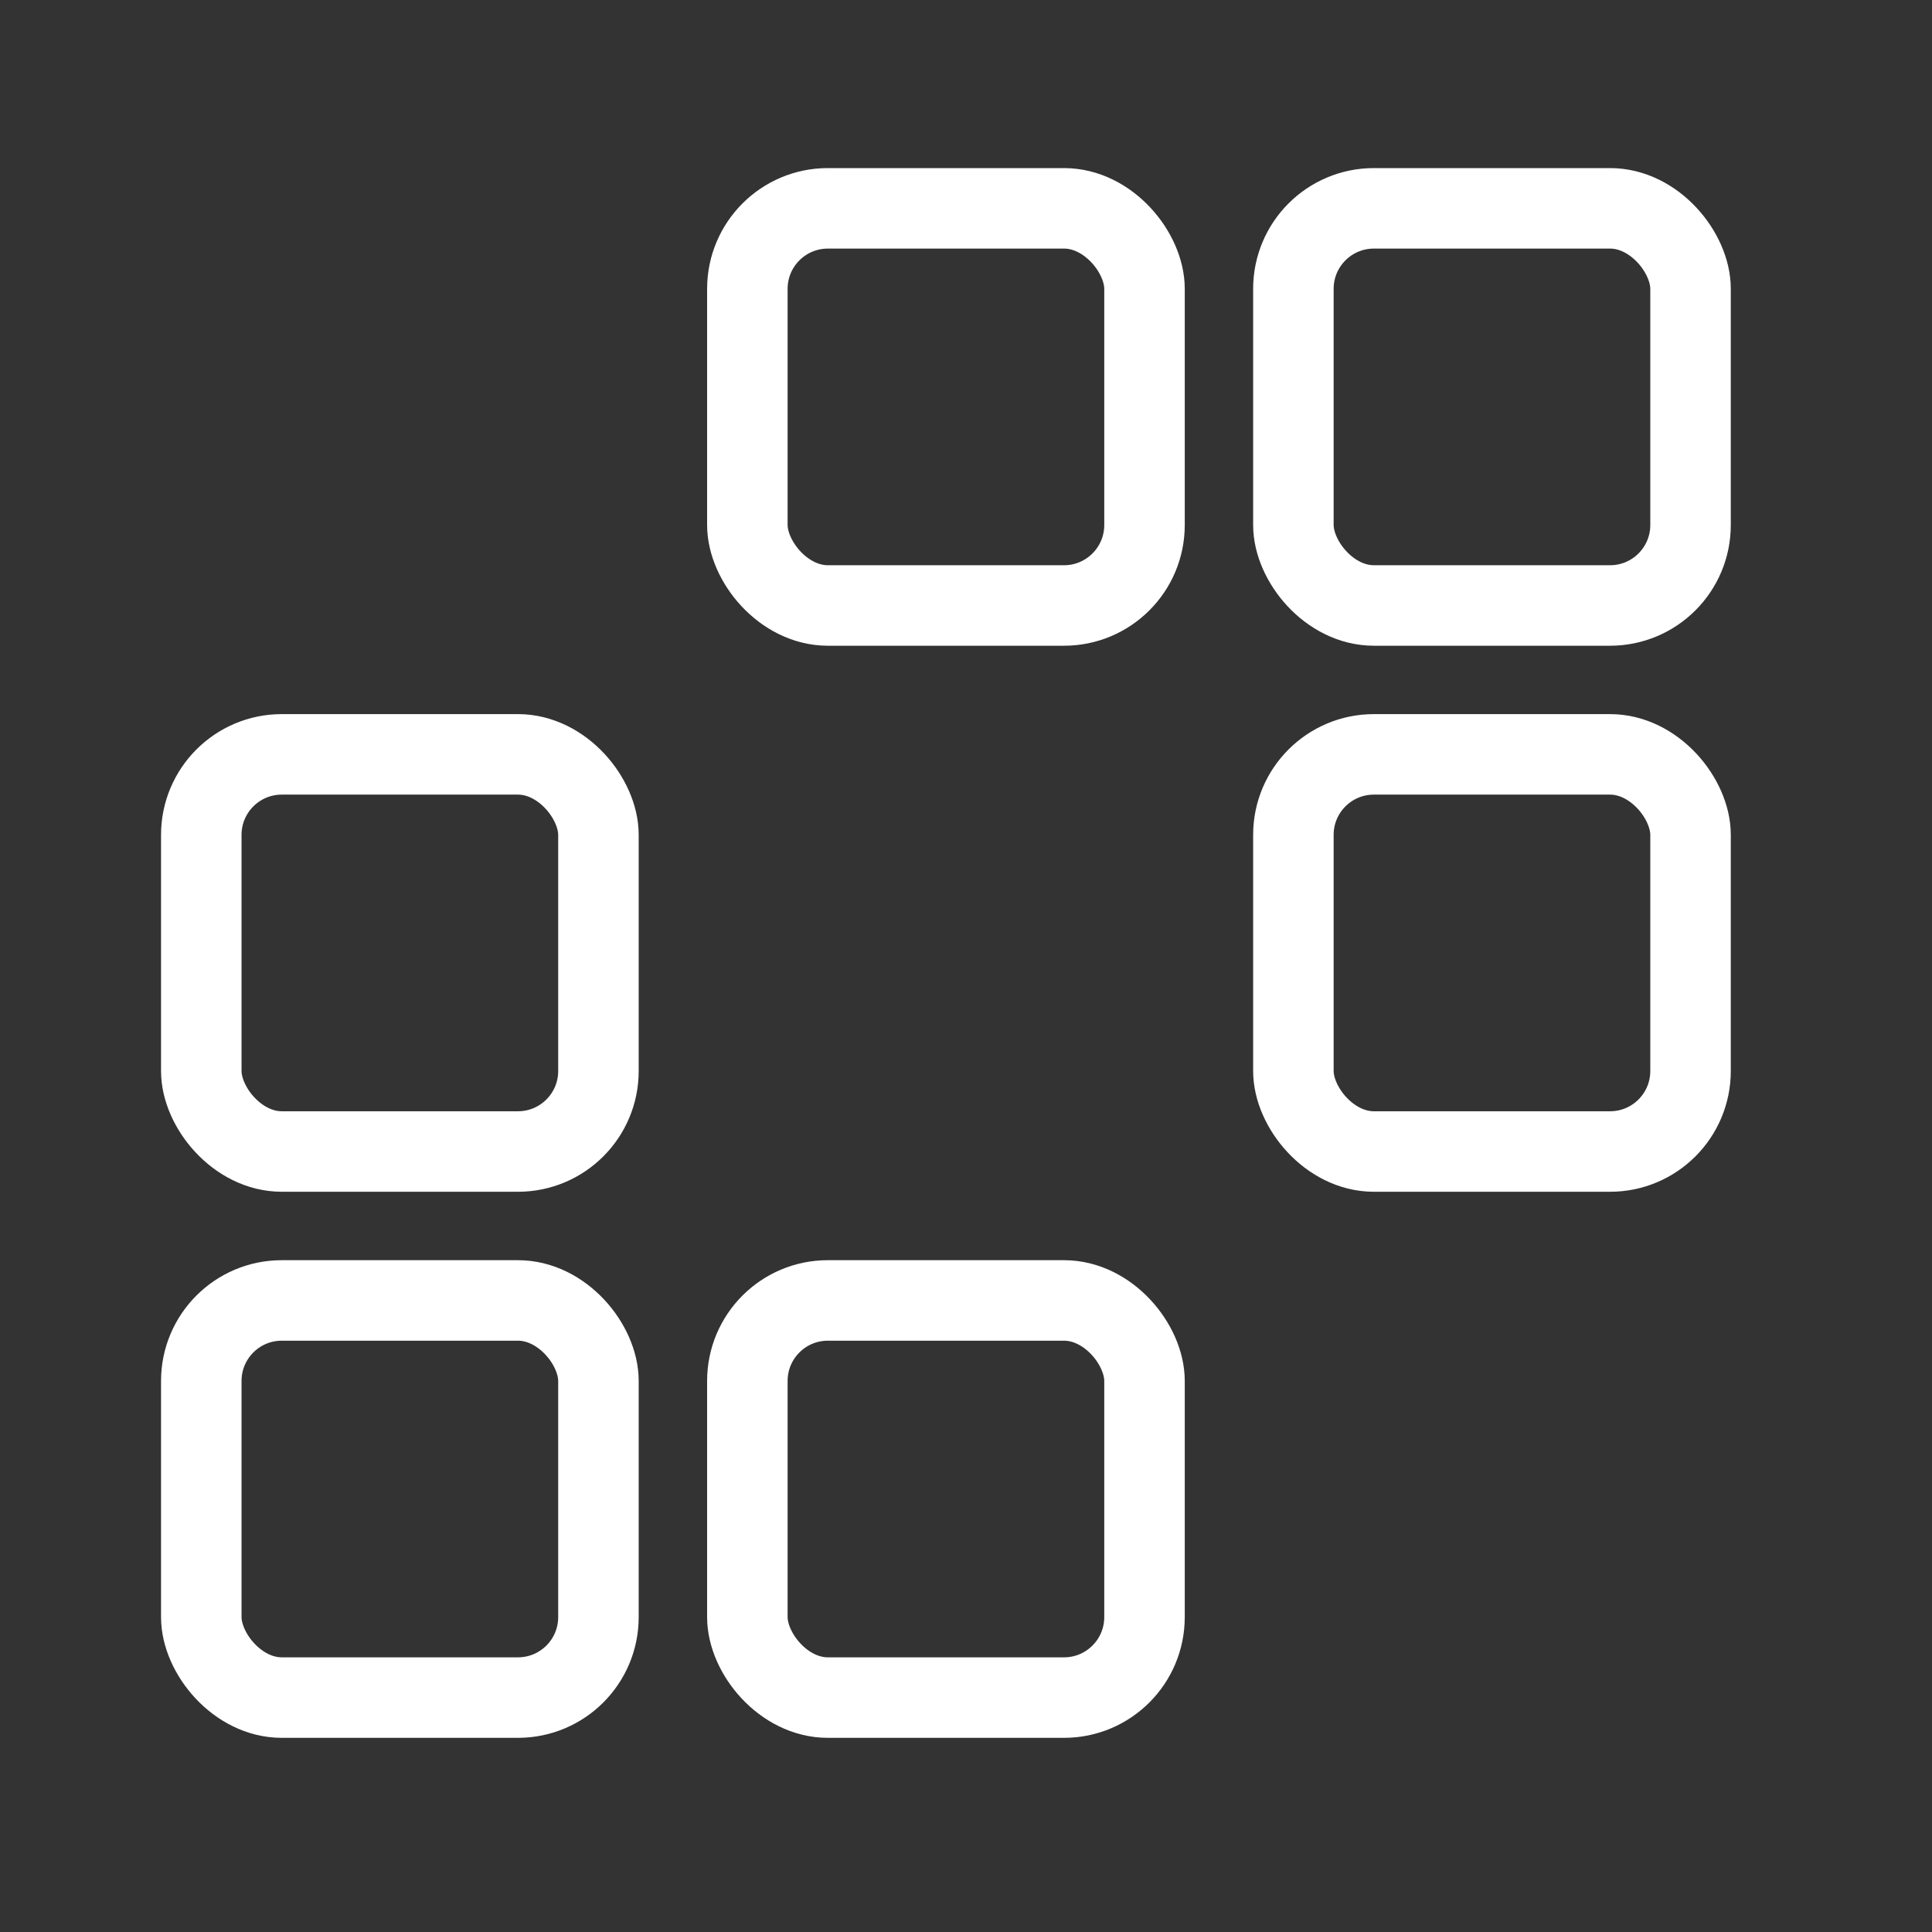 <?xml version="1.0" encoding="UTF-8"?><svg id="a" xmlns="http://www.w3.org/2000/svg" viewBox="0 0 48 48"><rect x="0" y="0" width="48" height="48" fill="#333333" stroke="none"/><defs><style>.b{stroke-width:2px;fill:none;stroke:#fff;stroke-linecap:round;stroke-linejoin:round;}</style></defs><rect class="b" x="5.001" y="32.309" width="9.867" height="9.867" rx="2" ry="2"/><rect class="b" x="18.568" y="32.309" width="9.867" height="9.867" rx="2" ry="2"/><rect class="b" x="5.001" y="18.742" width="9.867" height="9.867" rx="2" ry="2"/><rect class="b" x="32.134" y="18.742" width="9.867" height="9.867" rx="2" ry="2"/><rect class="b" x="18.568" y="5.176" width="9.867" height="9.867" rx="2" ry="2"/><rect class="b" x="32.134" y="5.176" width="9.867" height="9.867" rx="2" ry="2"/></svg>